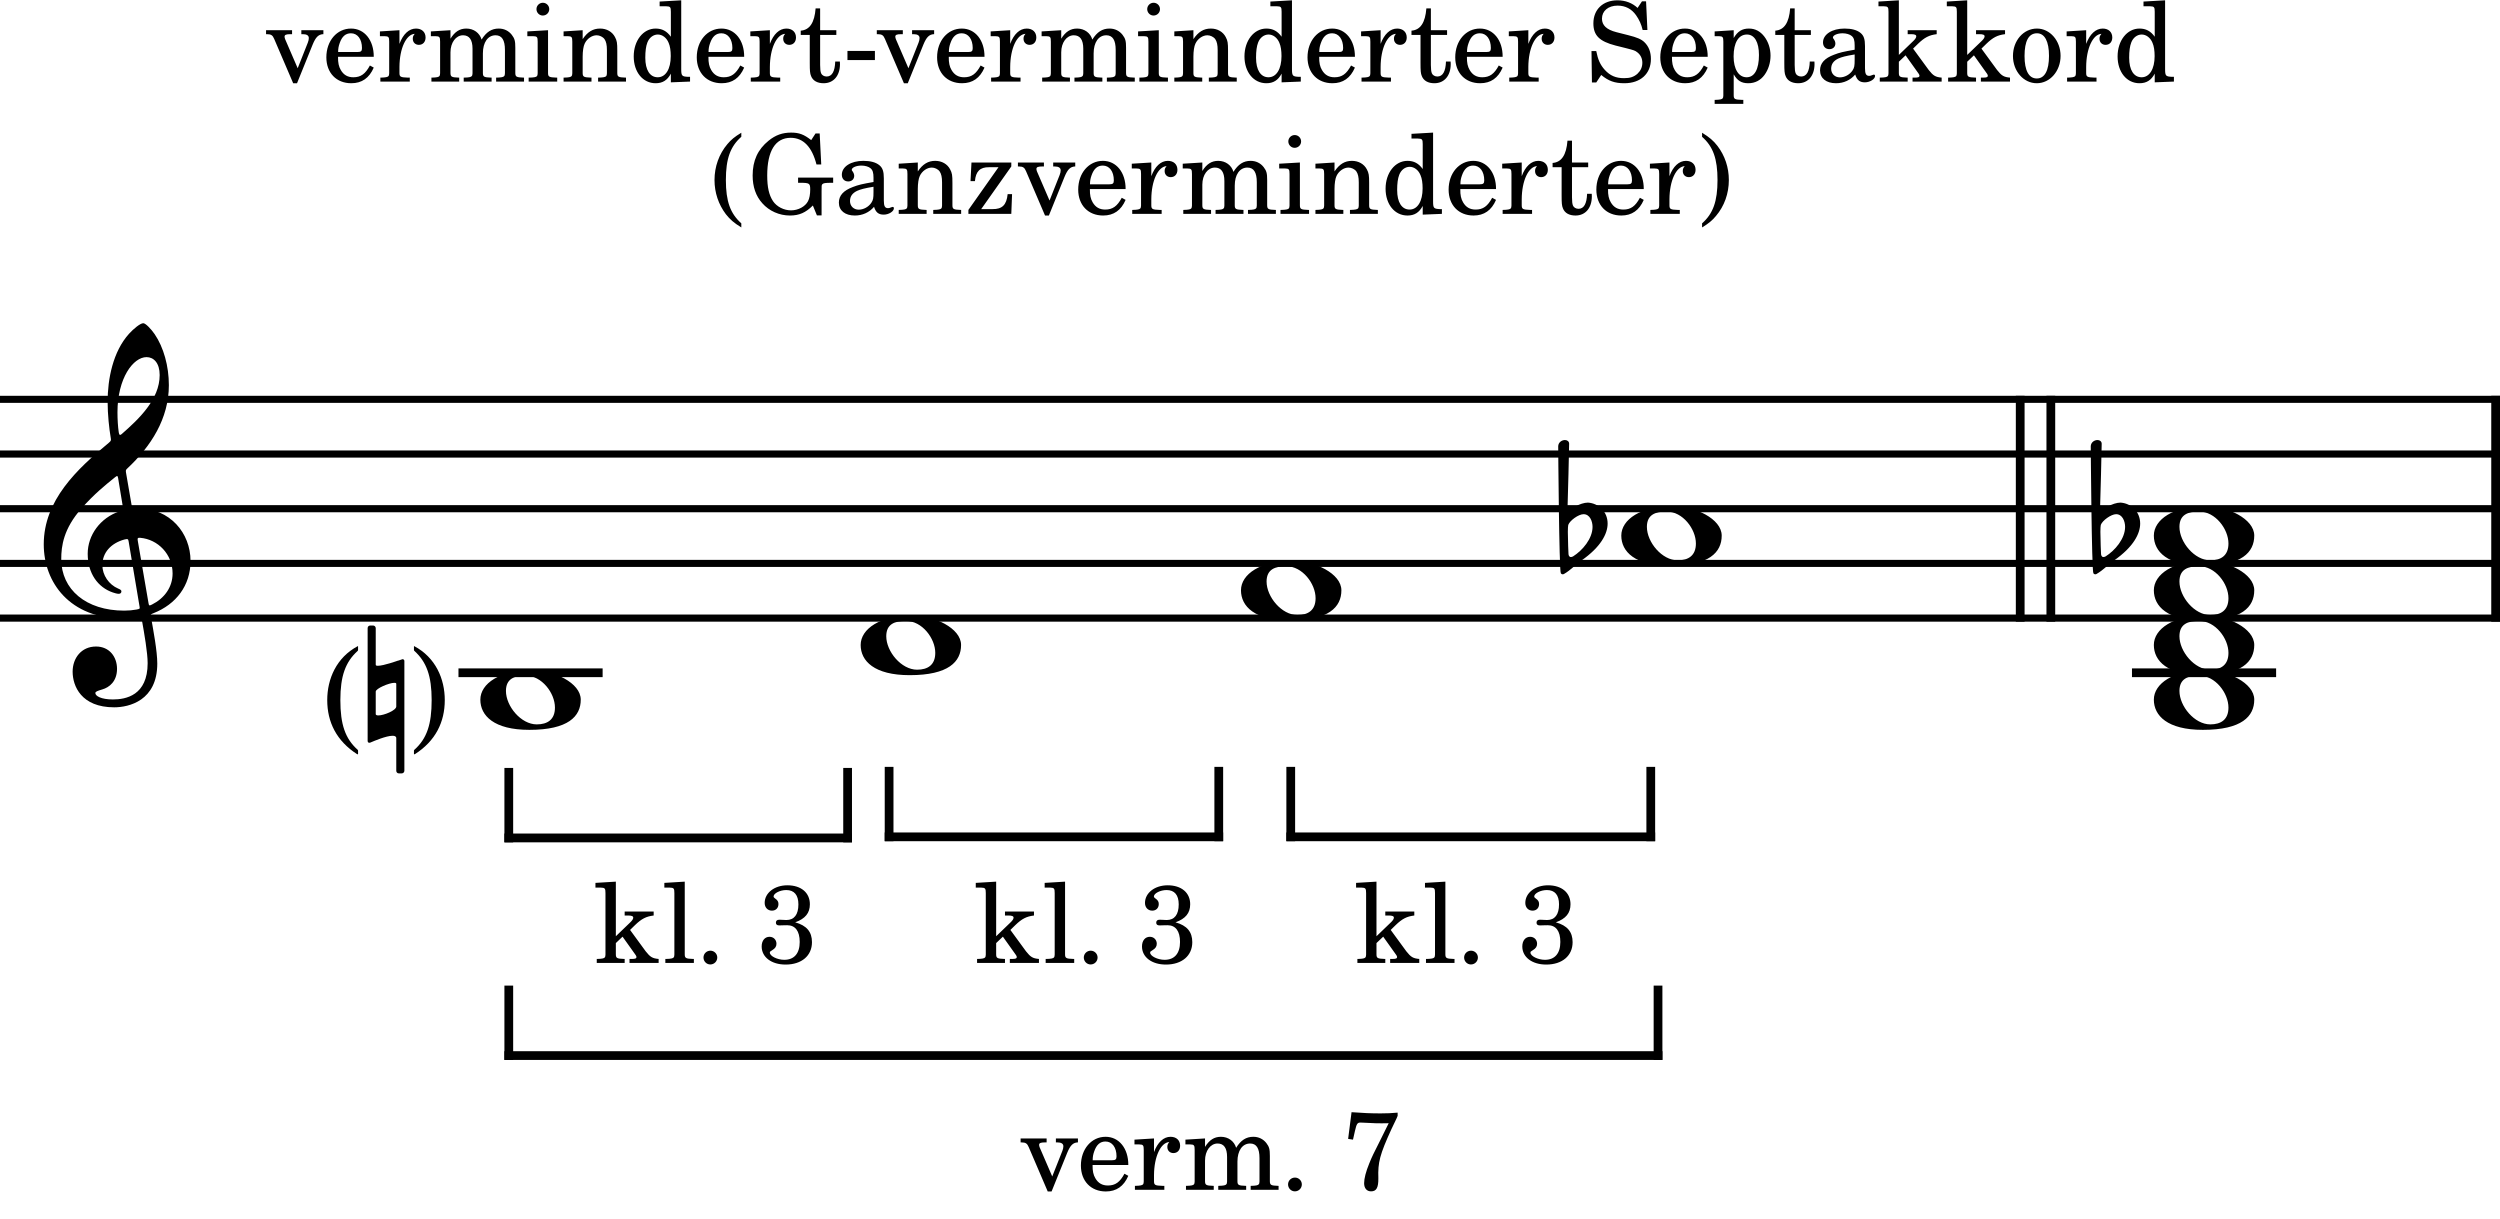 <?xml version="1.0" encoding="UTF-8" standalone="no"?>
<svg width="1133.86px" height="552.755px" viewBox="0 0 1133.86 552.755"
 xmlns="http://www.w3.org/2000/svg" xmlns:xlink="http://www.w3.org/1999/xlink" version="1.2" baseProfile="tiny">
<title>Septakkorde (5)</title>
<desc>Generated by MuseScore 3.6.2</desc>
<polyline class="StaffLines" fill="none" stroke="#000000" stroke-width="3.22" stroke-linejoin="bevel" points="0,181.118 1133.86,181.118"/>
<polyline class="StaffLines" fill="none" stroke="#000000" stroke-width="3.22" stroke-linejoin="bevel" points="0,205.921 1133.86,205.921"/>
<polyline class="StaffLines" fill="none" stroke="#000000" stroke-width="3.22" stroke-linejoin="bevel" points="0,230.725 1133.86,230.725"/>
<polyline class="StaffLines" fill="none" stroke="#000000" stroke-width="3.22" stroke-linejoin="bevel" points="0,255.528 1133.86,255.528"/>
<polyline class="StaffLines" fill="none" stroke="#000000" stroke-width="3.22" stroke-linejoin="bevel" points="0,280.331 1133.86,280.331"/>
<polyline class="BarLine" fill="none" stroke="#000000" stroke-width="3.97" stroke-linejoin="bevel" points="916.252,179.506 916.252,281.943"/>
<polyline class="BarLine" fill="none" stroke="#000000" stroke-width="3.97" stroke-linejoin="bevel" points="930.142,179.506 930.142,281.943"/>
<polyline class="BarLine" fill="none" stroke="#000000" stroke-width="3.97" stroke-linejoin="bevel" points="1131.88,179.506 1131.88,281.943"/>
<path class="Accidental" transform="matrix(0.992,0,0,0.992,148.416,317.536)" d="M13.797,24.797 C13.906,24.797 14.094,24.703 14.094,24.594 L14.094,23.094 C14.094,22.906 14,22.797 13.906,22.703 C8.203,17.594 6,11.094 6,0 C6,-11 8.297,-17.406 13.906,-22.5 C14,-22.594 14.094,-22.703 14.094,-23 L14.094,-24.406 C14.094,-24.594 14.094,-24.703 14,-24.703 C4.203,-19.5 0,-9.703 0,0 C0,10 4.203,18.703 13.797,24.797"/>
<path class="Accidental" transform="matrix(0.992,0,0,0.992,166.739,317.536)" d="M0,18.594 C0,19.203 0.297,19.5 0.797,19.5 C0.906,19.5 1.406,19.406 1.5,19.297 C2.906,18.703 8.5,16.297 11.406,16.297 C12.406,16.297 13.094,16.594 13.094,17.406 L13.094,32.297 C13.094,33 13.594,33.5 14.297,33.5 L15.594,33.5 C16.203,33.5 16.797,33 16.797,32.297 L16.797,-17.906 C16.797,-18.406 16.406,-18.703 16,-18.703 C15.906,-18.703 15.703,-18.703 15.594,-18.594 L14.094,-18.094 C13.906,-18.094 13.797,-18 13.703,-18 C13.703,-18 7.297,-15.703 4.703,-15.703 C4.094,-15.703 3.703,-15.797 3.703,-16.203 L3.703,-32.906 C3.703,-33.609 3.094,-34.109 2.5,-34.109 L1.203,-34.109 C0.5,-34.109 0,-33.609 0,-32.906 L0,18.594 M12.203,-7.906 C12.797,-7.906 13.094,-7.797 13.094,-7.406 L13.094,2.906 C13.094,4.703 7.406,7 4.906,7 C4.203,7 3.703,6.797 3.703,6.406 L3.703,-3.906 C3.703,-5.297 9.797,-7.906 12.203,-7.906"/>
<path class="Accidental" transform="matrix(0.992,0,0,0.992,187.744,317.536)" d="M0,-23 C0,-22.703 0.094,-22.594 0.203,-22.5 C5.797,-17.406 8.094,-11 8.094,0 C8.094,11.094 5.906,17.594 0.203,22.703 C0.094,22.797 0,22.906 0,23.094 L0,24.594 C0,24.703 0.203,24.797 0.297,24.797 C9.906,18.703 14.094,10 14.094,0 C14.094,-9.703 9.906,-19.5 0.094,-24.703 C0,-24.703 0,-24.594 0,-24.406 L0,-23 "/>
<path class="Accidental" transform="matrix(0.992,0,0,0.992,706.713,243.126)" d="M1.203,17 C1.5,17.406 1.797,17.5 2.094,17.5 C2.406,17.5 2.703,17.297 2.703,17.297 C5.703,15.594 8.094,12.906 10.594,11.203 C19.5,5 22.594,-1.094 22.594,-5.703 C22.594,-11.406 18.203,-15 13.594,-15.297 C11.906,-15.297 9.5,-14.5 8.094,-13.594 C7.5,-13.094 6.406,-12.203 5.906,-12.203 C5.703,-12.203 5.594,-12.203 5.406,-12.297 C4.703,-12.594 4.297,-13.297 4.297,-14 C4.406,-16.203 5,-40.203 5,-42.203 C5,-43.297 4.094,-43.906 3.094,-43.906 C1.703,-43.906 0.094,-42.906 0,-41.109 C0,-41.109 0.406,16 1.203,17 M4.594,-5.094 C5.297,-7.094 9.297,-10 11.594,-10 C14.5,-10 15.703,-6.703 15.703,-4.203 C15.703,1.203 11.094,6.594 6.797,9.297 C6.406,9.5 6.094,9.594 5.797,9.594 C4.906,9.594 4.703,8.594 4.703,8.094 C4.703,8.094 4.406,2.094 4.406,-1.906 C4.406,-3.5 4.5,-4.703 4.594,-5.094"/>
<path class="Accidental" transform="matrix(0.992,0,0,0.992,948.249,243.126)" d="M1.203,17 C1.5,17.406 1.797,17.5 2.094,17.5 C2.406,17.5 2.703,17.297 2.703,17.297 C5.703,15.594 8.094,12.906 10.594,11.203 C19.5,5 22.594,-1.094 22.594,-5.703 C22.594,-11.406 18.203,-15 13.594,-15.297 C11.906,-15.297 9.5,-14.5 8.094,-13.594 C7.5,-13.094 6.406,-12.203 5.906,-12.203 C5.703,-12.203 5.594,-12.203 5.406,-12.297 C4.703,-12.594 4.297,-13.297 4.297,-14 C4.406,-16.203 5,-40.203 5,-42.203 C5,-43.297 4.094,-43.906 3.094,-43.906 C1.703,-43.906 0.094,-42.906 0,-41.109 C0,-41.109 0.406,16 1.203,17 M4.594,-5.094 C5.297,-7.094 9.297,-10 11.594,-10 C14.5,-10 15.703,-6.703 15.703,-4.203 C15.703,1.203 11.094,6.594 6.797,9.297 C6.406,9.5 6.094,9.594 5.797,9.594 C4.906,9.594 4.703,8.594 4.703,8.094 C4.703,8.094 4.406,2.094 4.406,-1.906 C4.406,-3.5 4.5,-4.703 4.594,-5.094"/>
<polyline class="LedgerLine" fill="none" stroke="#000000" stroke-width="3.97" stroke-linejoin="bevel" points="207.937,305.134 273.317,305.134"/>
<polyline class="LedgerLine" fill="none" stroke="#000000" stroke-width="3.97" stroke-linejoin="bevel" points="966.944,305.134 1032.32,305.134"/>
<path class="Note" transform="matrix(0.992,0,0,0.992,217.858,317.536)" d="M0,-0.203 C0,7.094 6.203,13.594 22.406,13.594 C40.203,13.594 45.906,7.406 45.906,-0.203 C45.906,-7.906 33.609,-13.703 23.5,-13.703 C9,-13.703 0,-7.594 0,-0.203 M11.703,-4.203 C11.703,-9.797 15.594,-11.203 20.703,-11.203 C28.109,-11.203 34.109,-3.203 34.109,3.406 C34.109,8.906 30.703,11.094 25.797,11.094 C18.594,11.094 11.703,2.797 11.703,-4.203"/>
<path class="Note" transform="matrix(0.992,0,0,0.992,390.349,292.732)" d="M0,-0.203 C0,7.094 6.203,13.594 22.406,13.594 C40.203,13.594 45.906,7.406 45.906,-0.203 C45.906,-7.906 33.609,-13.703 23.5,-13.703 C9,-13.703 0,-7.594 0,-0.203 M11.703,-4.203 C11.703,-9.797 15.594,-11.203 20.703,-11.203 C28.109,-11.203 34.109,-3.203 34.109,3.406 C34.109,8.906 30.703,11.094 25.797,11.094 C18.594,11.094 11.703,2.797 11.703,-4.203"/>
<path class="Note" transform="matrix(0.992,0,0,0.992,562.839,267.929)" d="M0,-0.203 C0,7.094 6.203,13.594 22.406,13.594 C40.203,13.594 45.906,7.406 45.906,-0.203 C45.906,-7.906 33.609,-13.703 23.5,-13.703 C9,-13.703 0,-7.594 0,-0.203 M11.703,-4.203 C11.703,-9.797 15.594,-11.203 20.703,-11.203 C28.109,-11.203 34.109,-3.203 34.109,3.406 C34.109,8.906 30.703,11.094 25.797,11.094 C18.594,11.094 11.703,2.797 11.703,-4.203"/>
<path class="Note" transform="matrix(0.992,0,0,0.992,735.329,243.126)" d="M0,-0.203 C0,7.094 6.203,13.594 22.406,13.594 C40.203,13.594 45.906,7.406 45.906,-0.203 C45.906,-7.906 33.609,-13.703 23.5,-13.703 C9,-13.703 0,-7.594 0,-0.203 M11.703,-4.203 C11.703,-9.797 15.594,-11.203 20.703,-11.203 C28.109,-11.203 34.109,-3.203 34.109,3.406 C34.109,8.906 30.703,11.094 25.797,11.094 C18.594,11.094 11.703,2.797 11.703,-4.203"/>
<path class="Note" transform="matrix(0.992,0,0,0.992,976.865,317.536)" d="M0,-0.203 C0,7.094 6.203,13.594 22.406,13.594 C40.203,13.594 45.906,7.406 45.906,-0.203 C45.906,-7.906 33.609,-13.703 23.5,-13.703 C9,-13.703 0,-7.594 0,-0.203 M11.703,-4.203 C11.703,-9.797 15.594,-11.203 20.703,-11.203 C28.109,-11.203 34.109,-3.203 34.109,3.406 C34.109,8.906 30.703,11.094 25.797,11.094 C18.594,11.094 11.703,2.797 11.703,-4.203"/>
<path class="Note" transform="matrix(0.992,0,0,0.992,976.865,292.732)" d="M0,-0.203 C0,7.094 6.203,13.594 22.406,13.594 C40.203,13.594 45.906,7.406 45.906,-0.203 C45.906,-7.906 33.609,-13.703 23.5,-13.703 C9,-13.703 0,-7.594 0,-0.203 M11.703,-4.203 C11.703,-9.797 15.594,-11.203 20.703,-11.203 C28.109,-11.203 34.109,-3.203 34.109,3.406 C34.109,8.906 30.703,11.094 25.797,11.094 C18.594,11.094 11.703,2.797 11.703,-4.203"/>
<path class="Note" transform="matrix(0.992,0,0,0.992,976.865,267.929)" d="M0,-0.203 C0,7.094 6.203,13.594 22.406,13.594 C40.203,13.594 45.906,7.406 45.906,-0.203 C45.906,-7.906 33.609,-13.703 23.5,-13.703 C9,-13.703 0,-7.594 0,-0.203 M11.703,-4.203 C11.703,-9.797 15.594,-11.203 20.703,-11.203 C28.109,-11.203 34.109,-3.203 34.109,3.406 C34.109,8.906 30.703,11.094 25.797,11.094 C18.594,11.094 11.703,2.797 11.703,-4.203"/>
<path class="Note" transform="matrix(0.992,0,0,0.992,976.865,243.126)" d="M0,-0.203 C0,7.094 6.203,13.594 22.406,13.594 C40.203,13.594 45.906,7.406 45.906,-0.203 C45.906,-7.906 33.609,-13.703 23.5,-13.703 C9,-13.703 0,-7.594 0,-0.203 M11.703,-4.203 C11.703,-9.797 15.594,-11.203 20.703,-11.203 C28.109,-11.203 34.109,-3.203 34.109,3.406 C34.109,8.906 30.703,11.094 25.797,11.094 C18.594,11.094 11.703,2.797 11.703,-4.203"/>
<path class="Clef" transform="matrix(0.992,0,0,0.992,19.843,255.528)" d="M36.406,25.203 C38.703,25.203 41.297,25 43.297,24.594 C44.406,24.406 44.609,24.297 44.797,25.5 C46,32.203 47.5,40.906 47.5,45.609 C47.5,60.406 37.5,62.203 31.609,62.203 C26.203,62.203 23.594,60.609 23.594,59.297 C23.594,58.609 24.5,58.297 26.797,57.609 C29.906,56.703 33.5,54 33.5,48.203 C33.5,42.703 30,38 23.906,38 C17.203,38 13.203,43.297 13.203,49.5 C13.203,56 17.094,65.797 32.203,65.797 C38.906,65.797 51.906,62.797 51.906,45.797 C51.906,40.109 50.109,30.609 49,24.406 C48.797,23.203 48.906,23.297 50.297,22.703 C60.406,18.703 67.109,10.203 67.109,-1.094 C67.109,-13.906 57.703,-25.203 43,-25.203 C40.406,-25.203 40.406,-25.203 40.109,-27 L37.609,-41.5 C37.406,-42.703 37.609,-42.797 38.203,-43.406 C49,-53.5 57.203,-66.203 57.203,-81.5 C57.203,-90.203 54.797,-98.812 50.703,-104.813 C49.203,-107 46.609,-109.813 45.5,-109.813 C44.109,-109.813 41,-107.203 39,-105 C31.609,-96.812 29.203,-84.312 29.203,-73.906 C29.203,-68.109 29.906,-61.609 30.609,-57.5 C30.797,-56.297 30.906,-56.109 29.703,-55.109 C15.297,-43.203 0,-28.906 0,-8.703 C0,8.703 11.906,25.203 36.406,25.203 M8,-2 C8,-7.906 9,-15.797 17.297,-25.203 C23.297,-31.906 27.906,-35.609 32.609,-39.406 C33.609,-40.203 33.797,-40.109 34,-39 L36.109,-26.203 C36.406,-24.297 36.406,-24.406 34.609,-23.797 C25.797,-20.797 20.094,-12.906 20.094,-4.406 C20.094,4.594 24.797,11 31.609,13.297 C32.406,13.594 33.609,13.906 34.297,13.906 C35.109,13.906 35.5,13.406 35.5,12.797 C35.5,12.094 34.703,11.797 34,11.5 C29.797,9.703 26.797,5.406 26.797,0.797 C26.797,-4.906 30.703,-9.203 36.797,-10.906 C38.406,-11.297 38.609,-11.203 38.797,-10.094 L43.797,19.703 C44,20.797 43.906,20.797 42.406,21.094 C40.797,21.406 38.797,21.594 36.797,21.594 C19.297,21.594 8,11.906 8,-2 M47,-94.312 C50.297,-94.312 53,-91.609 53,-86.109 C53,-75 43.5,-66 35.609,-59.109 C34.906,-58.5 34.5,-58.609 34.297,-59.906 C33.906,-62.5 33.703,-65.906 33.703,-69.109 C33.703,-84.703 40.906,-94.312 47,-94.312 M44.109,-11.703 C52.203,-11 58.906,-4.203 58.906,4.594 C58.906,10.906 55.109,16 49.5,18.797 C48.297,19.406 48.109,19.406 47.906,18.203 L43,-10.297 C42.797,-11.5 42.906,-11.797 44.109,-11.703"/>
<path class="StaffText" d="M279.312,424.629 L279.312,399.864 L270.062,400.426 L270.062,402.567 L272.452,402.567 C274.359,402.614 274.609,402.926 274.609,405.067 L274.609,430.567 L274.609,432.973 C274.562,433.676 274.515,433.973 274.312,434.223 C273.952,434.676 273.015,434.879 270.859,434.926 L270.656,434.926 L270.656,436.723 L283.312,436.723 L283.312,434.926 L283.109,434.926 C279.765,434.817 279.312,434.567 279.312,432.77 L279.312,430.567 L279.312,427.723 L282.359,424.817 L288.312,433.176 C288.562,433.567 288.656,433.817 288.656,434.02 C288.656,434.723 288.109,434.926 286.452,434.926 L285.515,434.926 L285.515,436.723 L298.718,436.723 L298.718,434.926 C295.906,434.676 294.906,434.067 292.859,431.473 L285.765,421.77 L288.015,419.567 C290.952,416.723 293.062,415.629 296.468,415.223 L296.468,413.426 L283.312,413.426 L283.312,415.223 L284.859,415.223 C286.452,415.223 287.202,415.52 287.202,416.176 C287.202,416.723 286.859,417.317 286.062,418.129 L279.312,424.629 M310.562,399.864 L301.312,400.426 L301.312,402.567 L303.765,402.567 C305.609,402.614 305.859,402.926 305.859,405.067 L305.859,430.567 L305.859,432.926 C305.812,433.676 305.765,433.973 305.562,434.223 C305.202,434.676 304.265,434.879 302.109,434.926 L301.765,434.926 L301.765,436.723 L314.702,436.723 L314.702,434.926 L314.359,434.926 C311.015,434.817 310.562,434.567 310.562,432.77 L310.562,430.567 L310.562,399.864 M322.202,431.176 C320.452,431.176 319.062,432.567 319.062,434.27 C319.062,436.02 320.452,437.426 322.156,437.426 C323.906,437.426 325.312,436.02 325.312,434.27 C325.312,432.567 323.906,431.176 322.202,431.176 M360.656,418.317 C365.202,416.676 367.312,414.129 367.312,410.114 C367.312,404.864 363.312,401.52 357.109,401.52 C351.265,401.52 346.812,404.973 346.812,409.52 C346.812,411.567 348.156,413.02 350.109,413.02 C351.859,413.02 353.062,411.817 353.062,410.02 C353.062,408.926 352.656,408.27 351.515,407.473 C351.015,407.114 350.859,406.926 350.859,406.567 C350.859,405.176 353.765,403.676 356.609,403.676 C360.202,403.676 362.109,405.926 362.109,410.176 C362.109,414.817 360.202,417.27 356.656,417.27 C356.202,417.27 355.359,417.223 354.609,417.176 C354.202,417.129 353.812,417.129 353.515,417.129 C352.452,417.129 351.906,417.567 351.906,418.473 C351.906,419.317 352.406,419.723 353.515,419.723 C353.812,419.723 354.202,419.723 354.656,419.676 C355.656,419.629 356.452,419.629 357.015,419.629 C360.702,419.629 362.702,422.27 362.702,427.223 C362.702,432.426 360.202,435.317 355.702,435.317 C352.562,435.317 349.156,433.629 349.156,432.067 C349.156,431.629 349.265,431.52 350.202,430.973 C351.609,430.129 352.156,429.27 352.156,428.02 C352.156,426.223 350.812,424.879 349.015,424.879 C346.859,424.879 345.452,426.629 345.452,429.27 C345.452,434.129 349.906,437.473 356.312,437.473 C363.562,437.473 368.265,433.473 368.265,427.317 C368.265,422.629 365.859,419.77 360.656,418.317"/>
<path class="StaffText" d="M477.236,533.583 L471.533,520.38 C471.392,519.974 471.283,519.583 471.283,519.287 C471.283,518.427 471.939,518.13 473.986,518.13 L474.689,518.13 L474.689,516.333 L462.892,516.333 L462.892,518.13 L463.283,518.13 C465.189,518.13 465.892,518.63 466.58,520.287 L475.189,540.38 L476.939,540.38 L484.033,522.833 C485.439,519.427 486.642,518.287 488.689,518.13 L488.892,518.13 L488.892,516.333 L478.892,516.333 L478.892,518.13 L479.58,518.13 C481.33,518.13 482.283,518.724 482.283,519.88 C482.283,520.474 482.142,521.224 481.83,521.974 L477.236,533.583 M511.736,528.38 C511.783,520.88 507.533,515.583 501.439,515.583 C495.033,515.583 490.236,521.13 490.236,528.63 C490.236,535.677 494.783,540.38 501.533,540.38 C506.33,540.38 509.689,538.037 511.736,533.287 L509.986,532.333 C507.939,536.177 505.83,537.677 502.486,537.677 C499.939,537.677 498.08,536.63 496.783,534.38 C495.892,532.88 495.486,531.13 495.533,528.38 L511.736,528.38 M495.58,526.224 C495.58,524.677 495.783,523.583 496.283,522.177 C497.33,519.177 498.939,517.724 501.392,517.724 C504.392,517.724 506.392,520.38 506.392,524.427 C506.392,525.833 505.939,526.224 504.33,526.224 L495.58,526.224 M523.392,516.333 L514.533,516.88 L514.533,519.037 L516.58,519.037 C518.486,519.083 518.736,519.38 518.736,521.537 L518.736,533.474 L518.736,535.833 C518.689,536.583 518.642,536.88 518.439,537.13 C518.08,537.583 517.08,537.787 514.939,537.833 L514.736,537.833 L514.736,539.63 L528.08,539.63 L528.08,537.833 L527.189,537.833 C523.83,537.724 523.392,537.474 523.392,535.677 L523.392,533.474 L523.392,532.974 C523.439,524.583 526.439,518.177 530.33,517.974 C529.642,518.787 529.439,519.287 529.439,520.224 C529.439,521.833 530.58,522.974 532.189,522.974 C534.033,522.974 535.236,521.63 535.236,519.63 C535.236,517.177 533.533,515.583 530.892,515.583 C527.736,515.583 525.033,518.083 523.392,522.537 L523.392,516.333 M546.533,516.333 L537.642,516.88 L537.642,519.037 L539.689,519.037 C541.58,519.083 541.83,519.38 541.83,521.537 L541.83,533.474 L541.83,535.427 L541.83,535.833 C541.783,536.583 541.736,536.88 541.533,537.13 C541.189,537.583 540.236,537.787 538.08,537.833 L537.892,537.833 L537.892,539.63 L550.486,539.63 L550.486,537.833 L550.283,537.833 C546.986,537.724 546.533,537.474 546.533,535.63 L546.533,533.474 L546.533,526.38 C546.533,521.927 548.986,518.63 552.236,518.63 C555.08,518.63 556.533,520.677 556.533,524.724 L556.533,533.474 L556.533,535.88 C556.486,536.537 556.439,536.88 556.189,537.13 C555.892,537.583 554.892,537.787 552.736,537.833 L552.533,537.833 L552.533,539.63 L565.189,539.63 L565.189,537.833 L564.986,537.833 C561.689,537.724 561.236,537.474 561.236,535.677 L561.236,533.474 L561.236,526.833 C561.236,521.833 563.486,518.63 566.986,518.63 C569.846,518.63 571.236,520.787 571.236,525.287 L571.236,533.474 L571.236,535.833 C571.189,536.537 571.142,536.88 570.892,537.13 C570.596,537.583 569.596,537.787 567.439,537.833 L567.236,537.833 L567.236,539.63 L579.892,539.63 L579.892,537.833 L579.689,537.833 C576.392,537.724 575.939,537.474 575.939,535.63 L575.939,533.474 L575.939,524.287 C575.939,521.177 575.642,520.13 574.346,518.427 C572.892,516.583 570.846,515.583 568.439,515.583 C565.189,515.583 562.783,517.13 560.642,520.583 C559.783,517.583 557.08,515.583 553.736,515.583 C550.689,515.583 548.486,517.037 546.533,520.177 L546.533,516.333 M587.33,534.083 C585.58,534.083 584.189,535.474 584.189,537.177 C584.189,538.927 585.58,540.333 587.283,540.333 C589.033,540.333 590.439,538.927 590.439,537.177 C590.439,535.474 589.033,534.083 587.33,534.083 M611.439,516.537 L613.642,516.88 L614.533,512.927 C615.283,509.63 615.642,509.13 617.08,509.13 C617.33,509.13 617.736,509.13 618.189,509.177 C624.33,509.474 624.33,509.474 626.642,509.474 C627.283,509.474 628.439,509.474 629.83,509.427 L626.439,516.287 C622.736,523.63 622.283,524.537 621.033,527.63 C619.486,531.38 618.689,534.537 618.689,536.63 C618.689,538.927 619.892,540.333 621.83,540.333 C624.236,540.333 625.189,538.724 625.142,534.38 C624.892,527.177 625.783,523.677 631.142,511.974 C631.892,510.38 632.642,508.833 633.392,507.271 C633.439,507.177 633.58,506.724 633.892,506.083 L633.892,504.63 C630.892,504.88 629.283,504.974 626.189,504.974 C621.83,504.974 618.392,504.833 612.986,504.427 L611.439,516.537 "/>
<path class="StaffText" d="M451.802,424.629 L451.802,399.864 L442.552,400.426 L442.552,402.567 L444.943,402.567 C446.849,402.614 447.099,402.926 447.099,405.067 L447.099,430.567 L447.099,432.973 C447.052,433.676 447.005,433.973 446.802,434.223 C446.443,434.676 445.505,434.879 443.349,434.926 L443.146,434.926 L443.146,436.723 L455.802,436.723 L455.802,434.926 L455.599,434.926 C452.255,434.817 451.802,434.567 451.802,432.77 L451.802,430.567 L451.802,427.723 L454.849,424.817 L460.802,433.176 C461.052,433.567 461.146,433.817 461.146,434.02 C461.146,434.723 460.599,434.926 458.943,434.926 L458.005,434.926 L458.005,436.723 L471.208,436.723 L471.208,434.926 C468.396,434.676 467.396,434.067 465.349,431.473 L458.255,421.77 L460.505,419.567 C463.443,416.723 465.552,415.629 468.958,415.223 L468.958,413.426 L455.802,413.426 L455.802,415.223 L457.349,415.223 C458.943,415.223 459.693,415.52 459.693,416.176 C459.693,416.723 459.349,417.317 458.552,418.129 L451.802,424.629 M483.052,399.864 L473.802,400.426 L473.802,402.567 L476.255,402.567 C478.099,402.614 478.349,402.926 478.349,405.067 L478.349,430.567 L478.349,432.926 C478.302,433.676 478.255,433.973 478.052,434.223 C477.693,434.676 476.755,434.879 474.599,434.926 L474.255,434.926 L474.255,436.723 L487.193,436.723 L487.193,434.926 L486.849,434.926 C483.505,434.817 483.052,434.567 483.052,432.77 L483.052,430.567 L483.052,399.864 M494.693,431.176 C492.943,431.176 491.552,432.567 491.552,434.27 C491.552,436.02 492.943,437.426 494.646,437.426 C496.396,437.426 497.802,436.02 497.802,434.27 C497.802,432.567 496.396,431.176 494.693,431.176 M533.146,418.317 C537.693,416.676 539.802,414.129 539.802,410.114 C539.802,404.864 535.802,401.52 529.599,401.52 C523.755,401.52 519.302,404.973 519.302,409.52 C519.302,411.567 520.646,413.02 522.599,413.02 C524.349,413.02 525.552,411.817 525.552,410.02 C525.552,408.926 525.146,408.27 524.005,407.473 C523.505,407.114 523.349,406.926 523.349,406.567 C523.349,405.176 526.255,403.676 529.099,403.676 C532.693,403.676 534.599,405.926 534.599,410.176 C534.599,414.817 532.693,417.27 529.146,417.27 C528.693,417.27 527.849,417.223 527.099,417.176 C526.693,417.129 526.302,417.129 526.005,417.129 C524.943,417.129 524.396,417.567 524.396,418.473 C524.396,419.317 524.896,419.723 526.005,419.723 C526.302,419.723 526.693,419.723 527.146,419.676 C528.146,419.629 528.943,419.629 529.505,419.629 C533.193,419.629 535.193,422.27 535.193,427.223 C535.193,432.426 532.693,435.317 528.193,435.317 C525.052,435.317 521.646,433.629 521.646,432.067 C521.646,431.629 521.755,431.52 522.693,430.973 C524.099,430.129 524.646,429.27 524.646,428.02 C524.646,426.223 523.302,424.879 521.505,424.879 C519.349,424.879 517.943,426.629 517.943,429.27 C517.943,434.129 522.396,437.473 528.802,437.473 C536.052,437.473 540.755,433.473 540.755,427.317 C540.755,422.629 538.349,419.77 533.146,418.317"/>
<path class="StaffText" d="M624.292,424.629 L624.292,399.864 L615.042,400.426 L615.042,402.567 L617.433,402.567 C619.339,402.614 619.589,402.926 619.589,405.067 L619.589,430.567 L619.589,432.973 C619.542,433.676 619.495,433.973 619.292,434.223 C618.933,434.676 617.995,434.879 615.839,434.926 L615.636,434.926 L615.636,436.723 L628.292,436.723 L628.292,434.926 L628.089,434.926 C624.745,434.817 624.292,434.567 624.292,432.77 L624.292,430.567 L624.292,427.723 L627.339,424.817 L633.292,433.176 C633.542,433.567 633.636,433.817 633.636,434.02 C633.636,434.723 633.089,434.926 631.433,434.926 L630.495,434.926 L630.495,436.723 L643.699,436.723 L643.699,434.926 C640.886,434.676 639.886,434.067 637.839,431.473 L630.745,421.77 L632.995,419.567 C635.933,416.723 638.042,415.629 641.449,415.223 L641.449,413.426 L628.292,413.426 L628.292,415.223 L629.839,415.223 C631.433,415.223 632.183,415.52 632.183,416.176 C632.183,416.723 631.839,417.317 631.042,418.129 L624.292,424.629 M655.542,399.864 L646.292,400.426 L646.292,402.567 L648.745,402.567 C650.589,402.614 650.839,402.926 650.839,405.067 L650.839,430.567 L650.839,432.926 C650.792,433.676 650.745,433.973 650.542,434.223 C650.183,434.676 649.245,434.879 647.089,434.926 L646.745,434.926 L646.745,436.723 L659.683,436.723 L659.683,434.926 L659.339,434.926 C655.995,434.817 655.542,434.567 655.542,432.77 L655.542,430.567 L655.542,399.864 M667.183,431.176 C665.433,431.176 664.042,432.567 664.042,434.27 C664.042,436.02 665.433,437.426 667.136,437.426 C668.886,437.426 670.292,436.02 670.292,434.27 C670.292,432.567 668.886,431.176 667.183,431.176 M705.636,418.317 C710.183,416.676 712.292,414.129 712.292,410.114 C712.292,404.864 708.292,401.52 702.089,401.52 C696.245,401.52 691.792,404.973 691.792,409.52 C691.792,411.567 693.136,413.02 695.089,413.02 C696.839,413.02 698.042,411.817 698.042,410.02 C698.042,408.926 697.636,408.27 696.495,407.473 C695.995,407.114 695.839,406.926 695.839,406.567 C695.839,405.176 698.745,403.676 701.589,403.676 C705.183,403.676 707.089,405.926 707.089,410.176 C707.089,414.817 705.183,417.27 701.636,417.27 C701.183,417.27 700.339,417.223 699.589,417.176 C699.183,417.129 698.792,417.129 698.495,417.129 C697.433,417.129 696.886,417.567 696.886,418.473 C696.886,419.317 697.386,419.723 698.495,419.723 C698.792,419.723 699.183,419.723 699.636,419.676 C700.636,419.629 701.433,419.629 701.995,419.629 C705.683,419.629 707.683,422.27 707.683,427.223 C707.683,432.426 705.183,435.317 700.683,435.317 C697.542,435.317 694.136,433.629 694.136,432.067 C694.136,431.629 694.245,431.52 695.183,430.973 C696.589,430.129 697.136,429.27 697.136,428.02 C697.136,426.223 695.792,424.879 693.995,424.879 C691.839,424.879 690.433,426.629 690.433,429.27 C690.433,434.129 694.886,437.473 701.292,437.473 C708.542,437.473 713.245,433.473 713.245,427.317 C713.245,422.629 710.839,419.77 705.636,418.317"/>
<path class="SystemText" d="M135.014,30.953 L129.311,17.75 C129.17,17.344 129.061,16.953 129.061,16.656 C129.061,15.797 129.717,15.5 131.764,15.5 L132.467,15.5 L132.467,13.703 L120.67,13.703 L120.67,15.5 L121.061,15.5 C122.967,15.5 123.67,16 124.358,17.656 L132.967,37.75 L134.717,37.75 L141.811,20.203 C143.217,16.797 144.42,15.656 146.467,15.5 L146.67,15.5 L146.67,13.703 L136.67,13.703 L136.67,15.5 L137.358,15.5 C139.108,15.5 140.061,16.094 140.061,17.25 C140.061,17.844 139.92,18.594 139.608,19.344 L135.014,30.953 M169.514,25.75 C169.561,18.25 165.311,12.953 159.217,12.953 C152.811,12.953 148.014,18.5 148.014,26 C148.014,33.047 152.561,37.75 159.311,37.75 C164.108,37.75 167.467,35.406 169.514,30.656 L167.764,29.703 C165.717,33.547 163.608,35.047 160.264,35.047 C157.717,35.047 155.858,34 154.561,31.75 C153.67,30.25 153.264,28.5 153.311,25.75 L169.514,25.75 M153.358,23.594 C153.358,22.047 153.561,20.953 154.061,19.547 C155.108,16.547 156.717,15.094 159.17,15.094 C162.17,15.094 164.17,17.75 164.17,21.797 C164.17,23.203 163.717,23.594 162.108,23.594 L153.358,23.594 M181.17,13.703 L172.311,14.25 L172.311,16.406 L174.358,16.406 C176.264,16.453 176.514,16.75 176.514,18.906 L176.514,30.844 L176.514,33.203 C176.467,33.953 176.42,34.25 176.217,34.5 C175.858,34.953 174.858,35.156 172.717,35.203 L172.514,35.203 L172.514,37 L185.858,37 L185.858,35.203 L184.967,35.203 C181.608,35.094 181.17,34.844 181.17,33.047 L181.17,30.844 L181.17,30.344 C181.217,21.953 184.217,15.547 188.108,15.344 C187.42,16.156 187.217,16.656 187.217,17.594 C187.217,19.203 188.358,20.344 189.967,20.344 C191.811,20.344 193.014,19 193.014,17 C193.014,14.547 191.311,12.953 188.67,12.953 C185.514,12.953 182.811,15.453 181.17,19.906 L181.17,13.703 M204.311,13.703 L195.42,14.25 L195.42,16.406 L197.467,16.406 C199.358,16.453 199.608,16.75 199.608,18.906 L199.608,30.844 L199.608,32.797 L199.608,33.203 C199.561,33.953 199.514,34.25 199.311,34.5 C198.967,34.953 198.014,35.156 195.858,35.203 L195.67,35.203 L195.67,37 L208.264,37 L208.264,35.203 L208.061,35.203 C204.764,35.094 204.311,34.844 204.311,33 L204.311,30.844 L204.311,23.75 C204.311,19.297 206.764,16 210.014,16 C212.858,16 214.311,18.047 214.311,22.094 L214.311,30.844 L214.311,33.25 C214.264,33.906 214.217,34.25 213.967,34.5 C213.67,34.953 212.67,35.156 210.514,35.203 L210.311,35.203 L210.311,37 L222.967,37 L222.967,35.203 L222.764,35.203 C219.467,35.094 219.014,34.844 219.014,33.047 L219.014,30.844 L219.014,24.203 C219.014,19.203 221.264,16 224.764,16 C227.623,16 229.014,18.156 229.014,22.656 L229.014,30.844 L229.014,33.203 C228.967,33.906 228.92,34.25 228.67,34.5 C228.373,34.953 227.373,35.156 225.217,35.203 L225.014,35.203 L225.014,37 L237.67,37 L237.67,35.203 L237.467,35.203 C234.17,35.094 233.717,34.844 233.717,33 L233.717,30.844 L233.717,21.656 C233.717,18.547 233.42,17.5 232.123,15.797 C230.67,13.953 228.623,12.953 226.217,12.953 C222.967,12.953 220.561,14.5 218.42,17.953 C217.561,14.953 214.858,12.953 211.514,12.953 C208.467,12.953 206.264,14.406 204.311,17.547 L204.311,13.703 M248.561,13.703 L239.17,14.25 L239.17,16.406 L241.717,16.406 C243.608,16.453 243.858,16.75 243.858,18.906 L243.858,30.844 L243.858,33.203 C243.811,33.953 243.764,34.25 243.561,34.5 C243.217,34.953 242.264,35.156 240.108,35.203 L239.764,35.203 L239.764,37 L252.717,37 L252.717,35.203 L252.358,35.203 C249.014,35.094 248.561,34.844 248.561,33.047 L248.561,30.844 L248.561,13.703 M246.217,1.25 C244.608,1.25 243.311,2.547 243.311,4.141 C243.311,5.75 244.608,7.047 246.17,7.047 C247.811,7.047 249.108,5.75 249.108,4.141 C249.108,2.547 247.811,1.25 246.217,1.25 M264.264,13.703 L255.608,14.25 L255.608,16.406 L257.42,16.406 C259.311,16.453 259.561,16.75 259.561,18.906 L259.561,30.844 L259.561,32.047 L259.561,33.203 C259.514,33.953 259.467,34.25 259.264,34.5 C258.92,34.953 257.967,35.156 255.811,35.203 L255.608,35.203 L255.608,37 L268.264,37 L268.264,35.203 L268.061,35.203 C264.717,35.094 264.264,34.844 264.264,33.047 L264.264,30.844 L264.264,25.656 C264.264,23.203 264.608,20.953 265.17,19.797 C266.217,17.547 268.467,16 270.608,16 C271.92,16 273.42,16.703 274.17,17.75 C274.92,18.844 275.264,20.344 275.264,22.75 L275.264,30.844 L275.264,33.203 C275.217,33.953 275.17,34.25 274.967,34.5 C274.608,34.953 273.608,35.156 271.467,35.203 L271.264,35.203 L271.264,37 L283.92,37 L283.92,35.203 L283.717,35.203 C280.42,35.094 279.967,34.844 279.967,33.047 L279.967,30.844 L279.967,23 C279.967,19.406 279.811,18.5 278.92,16.797 C277.67,14.406 275.17,12.953 272.17,12.953 C268.92,12.953 266.467,14.453 264.264,17.75 L264.264,13.703 M304.264,37.344 L312.967,37 L312.967,34.844 L312.061,34.844 C309.217,34.703 308.967,34.406 308.967,31.203 L308.967,0.141 L299.17,0.703 L299.17,2.844 L302.108,2.844 C304.014,2.891 304.264,3.203 304.264,5.344 L304.264,16.656 C302.42,14.094 300.264,12.953 297.358,12.953 C291.717,12.953 287.42,18.406 287.42,25.594 C287.42,32.703 291.561,37.75 297.358,37.75 C300.514,37.75 302.67,36.406 304.264,33.406 L304.264,37.344 M298.358,15.656 C300.42,15.656 302.358,17.156 303.264,19.453 C303.92,20.953 304.217,23 304.217,25.453 C304.217,31.297 301.92,35.047 298.311,35.047 C294.764,35.047 292.67,31.75 292.67,26.203 C292.67,23.203 292.967,20.953 293.608,19.297 C294.467,17.047 296.311,15.656 298.358,15.656 M337.514,25.75 C337.561,18.25 333.311,12.953 327.217,12.953 C320.811,12.953 316.014,18.5 316.014,26 C316.014,33.047 320.561,37.75 327.311,37.75 C332.108,37.75 335.467,35.406 337.514,30.656 L335.764,29.703 C333.717,33.547 331.608,35.047 328.264,35.047 C325.717,35.047 323.858,34 322.561,31.75 C321.67,30.25 321.264,28.5 321.311,25.75 L337.514,25.75 M321.358,23.594 C321.358,22.047 321.561,20.953 322.061,19.547 C323.108,16.547 324.717,15.094 327.17,15.094 C330.17,15.094 332.17,17.75 332.17,21.797 C332.17,23.203 331.717,23.594 330.108,23.594 L321.358,23.594 M349.17,13.703 L340.311,14.25 L340.311,16.406 L342.358,16.406 C344.264,16.453 344.514,16.75 344.514,18.906 L344.514,30.844 L344.514,33.203 C344.467,33.953 344.42,34.25 344.217,34.5 C343.858,34.953 342.858,35.156 340.717,35.203 L340.514,35.203 L340.514,37 L353.858,37 L353.858,35.203 L352.967,35.203 C349.608,35.094 349.17,34.844 349.17,33.047 L349.17,30.844 L349.17,30.344 C349.217,21.953 352.217,15.547 356.108,15.344 C355.42,16.156 355.217,16.656 355.217,17.594 C355.217,19.203 356.358,20.344 357.967,20.344 C359.811,20.344 361.014,19 361.014,17 C361.014,14.547 359.311,12.953 356.67,12.953 C353.514,12.953 350.811,15.453 349.17,19.906 L349.17,13.703 M371.967,13.703 L371.967,3.797 L369.92,3.797 C369.42,10.297 367.217,13.594 363.17,13.906 L363.17,15.844 L367.264,15.844 L367.264,28.594 C367.264,32.094 367.358,33.344 367.858,34.5 C368.67,36.594 370.67,37.75 373.561,37.75 C378.061,37.75 380.967,34.344 380.967,29.047 C380.967,28.75 380.967,28.406 380.92,27.906 L378.811,27.906 C378.67,32.406 377.358,34.703 374.92,34.703 C373.764,34.703 372.764,34.094 372.42,33.25 C372.108,32.547 371.967,31.297 371.967,29.5 L371.967,15.844 L379.311,15.844 L379.311,13.703 L371.967,13.703 M384.358,23.094 L384.358,27.25 L396.811,27.25 L396.811,23.094 L384.358,23.094 M412.014,30.953 L406.311,17.75 C406.17,17.344 406.061,16.953 406.061,16.656 C406.061,15.797 406.717,15.5 408.764,15.5 L409.467,15.5 L409.467,13.703 L397.67,13.703 L397.67,15.5 L398.061,15.5 C399.967,15.5 400.67,16 401.358,17.656 L409.967,37.75 L411.717,37.75 L418.811,20.203 C420.217,16.797 421.42,15.656 423.467,15.5 L423.67,15.5 L423.67,13.703 L413.67,13.703 L413.67,15.5 L414.358,15.5 C416.108,15.5 417.061,16.094 417.061,17.25 C417.061,17.844 416.92,18.594 416.608,19.344 L412.014,30.953 M446.514,25.75 C446.561,18.25 442.311,12.953 436.217,12.953 C429.811,12.953 425.014,18.5 425.014,26 C425.014,33.047 429.561,37.75 436.311,37.75 C441.108,37.75 444.467,35.406 446.514,30.656 L444.764,29.703 C442.717,33.547 440.608,35.047 437.264,35.047 C434.717,35.047 432.858,34 431.561,31.75 C430.67,30.25 430.264,28.5 430.311,25.75 L446.514,25.75 M430.358,23.594 C430.358,22.047 430.561,20.953 431.061,19.547 C432.108,16.547 433.717,15.094 436.17,15.094 C439.17,15.094 441.17,17.75 441.17,21.797 C441.17,23.203 440.717,23.594 439.108,23.594 L430.358,23.594 M458.17,13.703 L449.311,14.25 L449.311,16.406 L451.358,16.406 C453.264,16.453 453.514,16.75 453.514,18.906 L453.514,30.844 L453.514,33.203 C453.467,33.953 453.42,34.25 453.217,34.5 C452.858,34.953 451.858,35.156 449.717,35.203 L449.514,35.203 L449.514,37 L462.858,37 L462.858,35.203 L461.967,35.203 C458.608,35.094 458.17,34.844 458.17,33.047 L458.17,30.844 L458.17,30.344 C458.217,21.953 461.217,15.547 465.108,15.344 C464.42,16.156 464.217,16.656 464.217,17.594 C464.217,19.203 465.358,20.344 466.967,20.344 C468.811,20.344 470.014,19 470.014,17 C470.014,14.547 468.311,12.953 465.67,12.953 C462.514,12.953 459.811,15.453 458.17,19.906 L458.17,13.703 M481.311,13.703 L472.42,14.25 L472.42,16.406 L474.467,16.406 C476.358,16.453 476.608,16.75 476.608,18.906 L476.608,30.844 L476.608,32.797 L476.608,33.203 C476.561,33.953 476.514,34.25 476.311,34.5 C475.967,34.953 475.014,35.156 472.858,35.203 L472.67,35.203 L472.67,37 L485.264,37 L485.264,35.203 L485.061,35.203 C481.764,35.094 481.311,34.844 481.311,33 L481.311,30.844 L481.311,23.75 C481.311,19.297 483.764,16 487.014,16 C489.858,16 491.311,18.047 491.311,22.094 L491.311,30.844 L491.311,33.25 C491.264,33.906 491.217,34.25 490.967,34.5 C490.67,34.953 489.67,35.156 487.514,35.203 L487.311,35.203 L487.311,37 L499.967,37 L499.967,35.203 L499.764,35.203 C496.467,35.094 496.014,34.844 496.014,33.047 L496.014,30.844 L496.014,24.203 C496.014,19.203 498.264,16 501.764,16 C504.623,16 506.014,18.156 506.014,22.656 L506.014,30.844 L506.014,33.203 C505.967,33.906 505.92,34.25 505.67,34.5 C505.373,34.953 504.373,35.156 502.217,35.203 L502.014,35.203 L502.014,37 L514.67,37 L514.67,35.203 L514.467,35.203 C511.17,35.094 510.717,34.844 510.717,33 L510.717,30.844 L510.717,21.656 C510.717,18.547 510.42,17.5 509.123,15.797 C507.67,13.953 505.623,12.953 503.217,12.953 C499.967,12.953 497.561,14.5 495.42,17.953 C494.561,14.953 491.858,12.953 488.514,12.953 C485.467,12.953 483.264,14.406 481.311,17.547 L481.311,13.703 M525.561,13.703 L516.17,14.25 L516.17,16.406 L518.717,16.406 C520.608,16.453 520.858,16.75 520.858,18.906 L520.858,30.844 L520.858,33.203 C520.811,33.953 520.764,34.25 520.561,34.5 C520.217,34.953 519.264,35.156 517.108,35.203 L516.764,35.203 L516.764,37 L529.717,37 L529.717,35.203 L529.358,35.203 C526.014,35.094 525.561,34.844 525.561,33.047 L525.561,30.844 L525.561,13.703 M523.217,1.25 C521.608,1.25 520.311,2.547 520.311,4.141 C520.311,5.75 521.608,7.047 523.17,7.047 C524.811,7.047 526.108,5.75 526.108,4.141 C526.108,2.547 524.811,1.25 523.217,1.25 M541.264,13.703 L532.608,14.25 L532.608,16.406 L534.42,16.406 C536.311,16.453 536.561,16.75 536.561,18.906 L536.561,30.844 L536.561,32.047 L536.561,33.203 C536.514,33.953 536.467,34.25 536.264,34.5 C535.92,34.953 534.967,35.156 532.811,35.203 L532.608,35.203 L532.608,37 L545.264,37 L545.264,35.203 L545.061,35.203 C541.717,35.094 541.264,34.844 541.264,33.047 L541.264,30.844 L541.264,25.656 C541.264,23.203 541.608,20.953 542.17,19.797 C543.217,17.547 545.467,16 547.608,16 C548.92,16 550.42,16.703 551.17,17.75 C551.92,18.844 552.264,20.344 552.264,22.75 L552.264,30.844 L552.264,33.203 C552.217,33.953 552.17,34.25 551.967,34.5 C551.608,34.953 550.608,35.156 548.467,35.203 L548.264,35.203 L548.264,37 L560.92,37 L560.92,35.203 L560.717,35.203 C557.42,35.094 556.967,34.844 556.967,33.047 L556.967,30.844 L556.967,23 C556.967,19.406 556.811,18.5 555.92,16.797 C554.67,14.406 552.17,12.953 549.17,12.953 C545.92,12.953 543.467,14.453 541.264,17.75 L541.264,13.703 M581.264,37.344 L589.967,37 L589.967,34.844 L589.061,34.844 C586.217,34.703 585.967,34.406 585.967,31.203 L585.967,0.141 L576.17,0.703 L576.17,2.844 L579.108,2.844 C581.014,2.891 581.264,3.203 581.264,5.344 L581.264,16.656 C579.42,14.094 577.264,12.953 574.358,12.953 C568.717,12.953 564.42,18.406 564.42,25.594 C564.42,32.703 568.561,37.75 574.358,37.75 C577.514,37.75 579.67,36.406 581.264,33.406 L581.264,37.344 M575.358,15.656 C577.42,15.656 579.358,17.156 580.264,19.453 C580.92,20.953 581.217,23 581.217,25.453 C581.217,31.297 578.92,35.047 575.311,35.047 C571.764,35.047 569.67,31.75 569.67,26.203 C569.67,23.203 569.967,20.953 570.608,19.297 C571.467,17.047 573.311,15.656 575.358,15.656 M614.514,25.75 C614.561,18.25 610.311,12.953 604.217,12.953 C597.811,12.953 593.014,18.5 593.014,26 C593.014,33.047 597.561,37.75 604.311,37.75 C609.108,37.75 612.467,35.406 614.514,30.656 L612.764,29.703 C610.717,33.547 608.608,35.047 605.264,35.047 C602.717,35.047 600.858,34 599.561,31.75 C598.67,30.25 598.264,28.5 598.311,25.75 L614.514,25.75 M598.358,23.594 C598.358,22.047 598.561,20.953 599.061,19.547 C600.108,16.547 601.717,15.094 604.17,15.094 C607.17,15.094 609.17,17.75 609.17,21.797 C609.17,23.203 608.717,23.594 607.108,23.594 L598.358,23.594 M626.17,13.703 L617.311,14.25 L617.311,16.406 L619.358,16.406 C621.264,16.453 621.514,16.75 621.514,18.906 L621.514,30.844 L621.514,33.203 C621.467,33.953 621.42,34.25 621.217,34.5 C620.858,34.953 619.858,35.156 617.717,35.203 L617.514,35.203 L617.514,37 L630.858,37 L630.858,35.203 L629.967,35.203 C626.608,35.094 626.17,34.844 626.17,33.047 L626.17,30.844 L626.17,30.344 C626.217,21.953 629.217,15.547 633.108,15.344 C632.42,16.156 632.217,16.656 632.217,17.594 C632.217,19.203 633.358,20.344 634.967,20.344 C636.811,20.344 638.014,19 638.014,17 C638.014,14.547 636.311,12.953 633.67,12.953 C630.514,12.953 627.811,15.453 626.17,19.906 L626.17,13.703 M648.967,13.703 L648.967,3.797 L646.92,3.797 C646.42,10.297 644.217,13.594 640.17,13.906 L640.17,15.844 L644.264,15.844 L644.264,28.594 C644.264,32.094 644.358,33.344 644.858,34.5 C645.67,36.594 647.67,37.75 650.561,37.75 C655.061,37.75 657.967,34.344 657.967,29.047 C657.967,28.75 657.967,28.406 657.92,27.906 L655.811,27.906 C655.67,32.406 654.358,34.703 651.92,34.703 C650.764,34.703 649.764,34.094 649.42,33.25 C649.108,32.547 648.967,31.297 648.967,29.5 L648.967,15.844 L656.311,15.844 L656.311,13.703 L648.967,13.703 M681.514,25.75 C681.561,18.25 677.311,12.953 671.217,12.953 C664.811,12.953 660.014,18.5 660.014,26 C660.014,33.047 664.561,37.75 671.311,37.75 C676.108,37.75 679.467,35.406 681.514,30.656 L679.764,29.703 C677.717,33.547 675.608,35.047 672.264,35.047 C669.717,35.047 667.858,34 666.561,31.75 C665.67,30.25 665.264,28.5 665.311,25.75 L681.514,25.75 M665.358,23.594 C665.358,22.047 665.561,20.953 666.061,19.547 C667.108,16.547 668.717,15.094 671.17,15.094 C674.17,15.094 676.17,17.75 676.17,21.797 C676.17,23.203 675.717,23.594 674.108,23.594 L665.358,23.594 M693.17,13.703 L684.311,14.25 L684.311,16.406 L686.358,16.406 C688.264,16.453 688.514,16.75 688.514,18.906 L688.514,30.844 L688.514,33.203 C688.467,33.953 688.42,34.25 688.217,34.5 C687.858,34.953 686.858,35.156 684.717,35.203 L684.514,35.203 L684.514,37 L697.858,37 L697.858,35.203 L696.967,35.203 C693.608,35.094 693.17,34.844 693.17,33.047 L693.17,30.844 L693.17,30.344 C693.217,21.953 696.217,15.547 700.108,15.344 C699.42,16.156 699.217,16.656 699.217,17.594 C699.217,19.203 700.358,20.344 701.967,20.344 C703.811,20.344 705.014,19 705.014,17 C705.014,14.547 703.311,12.953 700.67,12.953 C697.514,12.953 694.811,15.453 693.17,19.906 L693.17,13.703 M746.561,0.594 L744.717,0.594 L742.717,3.594 C740.311,1.344 737.17,0.141 733.608,0.141 C727.014,0.141 722.67,4.297 722.67,10.594 C722.67,16.047 725.358,18.75 732.717,20.656 L737.467,21.844 C741.17,22.797 741.514,22.906 742.561,23.703 C744.061,24.844 744.873,26.5 744.873,28.453 C744.873,30.453 744.108,32.094 742.608,33.5 C740.967,34.906 739.311,35.453 736.561,35.453 C732.858,35.453 730.217,34.297 727.858,31.703 C725.764,29.406 724.717,27 723.967,23.156 L721.811,23.156 L722.014,37.406 L723.967,37.406 L726.217,34 C729.561,36.75 732.311,37.75 736.717,37.75 C744.061,37.75 748.764,33.453 748.764,26.75 C748.764,23.594 747.764,21 745.764,19.094 C744.42,17.797 742.467,16.953 738.467,15.953 L733.108,14.594 C728.67,13.453 726.561,11.5 726.561,8.453 C726.561,4.953 729.42,2.547 733.67,2.547 C737.17,2.547 740.014,4.047 742.014,6.891 C743.467,8.953 744.42,11.047 745.014,13.594 L747.17,13.594 L746.561,0.594 M774.514,25.75 C774.561,18.25 770.311,12.953 764.217,12.953 C757.811,12.953 753.014,18.5 753.014,26 C753.014,33.047 757.561,37.75 764.311,37.75 C769.108,37.75 772.467,35.406 774.514,30.656 L772.764,29.703 C770.717,33.547 768.608,35.047 765.264,35.047 C762.717,35.047 760.858,34 759.561,31.75 C758.67,30.25 758.264,28.5 758.311,25.75 L774.514,25.75 M758.358,23.594 C758.358,22.047 758.561,20.953 759.061,19.547 C760.108,16.547 761.717,15.094 764.17,15.094 C767.17,15.094 769.17,17.75 769.17,21.797 C769.17,23.203 768.717,23.594 767.108,23.594 L758.358,23.594 M786.311,13.703 L777.67,14.25 L777.67,16.406 L779.467,16.406 C781.358,16.453 781.608,16.75 781.608,18.906 L781.608,40.953 L781.608,43.344 C781.561,44.047 781.514,44.344 781.311,44.594 C780.967,45.047 780.014,45.25 777.858,45.297 L777.67,45.297 L777.67,47.094 L790.67,47.094 L790.67,45.297 L790.108,45.297 C786.764,45.203 786.311,44.953 786.311,43.156 L786.311,40.953 L786.311,33.703 C787.967,36.594 789.811,37.75 792.92,37.75 C795.967,37.75 798.467,36.453 800.264,34 C802.014,31.594 803.014,28.5 803.014,25.25 C803.014,22 802.014,18.953 800.17,16.547 C798.311,14.156 796.014,12.953 793.217,12.953 C790.108,12.953 788.061,14.25 786.311,17.25 L786.311,13.703 M792.311,15.656 C795.764,15.656 797.764,19.094 797.764,24.953 C797.764,31.406 795.764,35.047 792.17,35.047 C788.561,35.047 786.264,31.344 786.264,25.594 C786.264,19.344 788.514,15.656 792.311,15.656 M813.967,13.703 L813.967,3.797 L811.92,3.797 C811.42,10.297 809.217,13.594 805.17,13.906 L805.17,15.844 L809.264,15.844 L809.264,28.594 C809.264,32.094 809.358,33.344 809.858,34.5 C810.67,36.594 812.67,37.75 815.561,37.75 C820.061,37.75 822.967,34.344 822.967,29.047 C822.967,28.75 822.967,28.406 822.92,27.906 L820.811,27.906 C820.67,32.406 819.358,34.703 816.92,34.703 C815.764,34.703 814.764,34.094 814.42,33.25 C814.108,32.547 813.967,31.297 813.967,29.5 L813.967,15.844 L821.311,15.844 L821.311,13.703 L813.967,13.703 M845.858,20.906 C845.858,17.75 845.311,16.156 843.858,14.953 C842.217,13.594 839.764,12.953 836.561,12.953 C830.92,12.953 826.811,15.594 826.811,19.25 C826.811,21.094 827.967,22.297 829.717,22.297 C831.311,22.297 832.42,21.25 832.42,19.75 C832.42,19.094 832.17,18.406 831.67,17.703 C831.358,17.344 831.311,17.25 831.311,17 C831.311,16 833.311,15.094 835.717,15.094 C837.311,15.094 839.061,15.594 839.858,16.344 C840.811,17.156 841.17,18.344 841.17,20.594 L841.17,22.547 C835.967,23.453 834.311,23.844 831.858,24.797 C827.514,26.406 825.467,28.703 825.467,31.906 C825.467,35.5 828.264,37.75 832.717,37.75 C836.17,37.75 839.264,36.344 841.42,33.797 C842.217,36.344 843.467,37.344 845.811,37.344 C848.061,37.344 850.42,35.906 850.42,34.453 C850.42,34.094 850.217,33.844 849.92,33.844 C849.717,33.844 849.514,33.906 849.17,34.047 C848.467,34.344 848.17,34.406 847.764,34.406 C846.358,34.406 845.858,33.5 845.858,30.953 L845.858,20.906 M841.17,27 C841.17,30 841.014,30.703 840.17,32 C838.92,33.844 836.67,35.094 834.467,35.094 C832.17,35.094 830.514,33.453 830.514,31.203 C830.514,29.094 831.561,27.594 833.764,26.547 C835.311,25.844 837.264,25.344 841.17,24.703 L841.17,27 M861.217,24.906 L861.217,0.141 L851.967,0.703 L851.967,2.844 L854.358,2.844 C856.264,2.891 856.514,3.203 856.514,5.344 L856.514,30.844 L856.514,33.25 C856.467,33.953 856.42,34.25 856.217,34.5 C855.858,34.953 854.92,35.156 852.764,35.203 L852.561,35.203 L852.561,37 L865.217,37 L865.217,35.203 L865.014,35.203 C861.67,35.094 861.217,34.844 861.217,33.047 L861.217,30.844 L861.217,28 L864.264,25.094 L870.217,33.453 C870.467,33.844 870.561,34.094 870.561,34.297 C870.561,35 870.014,35.203 868.358,35.203 L867.42,35.203 L867.42,37 L880.623,37 L880.623,35.203 C877.811,34.953 876.811,34.344 874.764,31.75 L867.67,22.047 L869.92,19.844 C872.858,17 874.967,15.906 878.373,15.5 L878.373,13.703 L865.217,13.703 L865.217,15.5 L866.764,15.5 C868.358,15.5 869.108,15.797 869.108,16.453 C869.108,17 868.764,17.594 867.967,18.406 L861.217,24.906 M892.217,24.906 L892.217,0.141 L882.967,0.703 L882.967,2.844 L885.358,2.844 C887.264,2.891 887.514,3.203 887.514,5.344 L887.514,30.844 L887.514,33.25 C887.467,33.953 887.42,34.25 887.217,34.5 C886.858,34.953 885.92,35.156 883.764,35.203 L883.561,35.203 L883.561,37 L896.217,37 L896.217,35.203 L896.014,35.203 C892.67,35.094 892.217,34.844 892.217,33.047 L892.217,30.844 L892.217,28 L895.264,25.094 L901.217,33.453 C901.467,33.844 901.561,34.094 901.561,34.297 C901.561,35 901.014,35.203 899.358,35.203 L898.42,35.203 L898.42,37 L911.623,37 L911.623,35.203 C908.811,34.953 907.811,34.344 905.764,31.75 L898.67,22.047 L900.92,19.844 C903.858,17 905.967,15.906 909.373,15.5 L909.373,13.703 L896.217,13.703 L896.217,15.5 L897.764,15.5 C899.358,15.5 900.108,15.797 900.108,16.453 C900.108,17 899.764,17.594 898.967,18.406 L892.217,24.906 M923.858,12.953 C917.717,12.953 912.967,18.406 912.967,25.406 C912.967,32.25 917.764,37.75 923.764,37.75 C929.764,37.75 934.561,32.25 934.561,25.344 C934.561,18.5 929.764,12.953 923.858,12.953 M923.858,15.094 C927.358,15.094 929.311,18.75 929.311,25.344 C929.311,32 927.358,35.594 923.764,35.594 C920.17,35.594 918.217,32 918.217,25.406 C918.217,18.594 920.108,15.094 923.858,15.094 M946.17,13.703 L937.311,14.25 L937.311,16.406 L939.358,16.406 C941.264,16.453 941.514,16.75 941.514,18.906 L941.514,30.844 L941.514,33.203 C941.467,33.953 941.42,34.25 941.217,34.5 C940.858,34.953 939.858,35.156 937.717,35.203 L937.514,35.203 L937.514,37 L950.858,37 L950.858,35.203 L949.967,35.203 C946.608,35.094 946.17,34.844 946.17,33.047 L946.17,30.844 L946.17,30.344 C946.217,21.953 949.217,15.547 953.108,15.344 C952.42,16.156 952.217,16.656 952.217,17.594 C952.217,19.203 953.358,20.344 954.967,20.344 C956.811,20.344 958.014,19 958.014,17 C958.014,14.547 956.311,12.953 953.67,12.953 C950.514,12.953 947.811,15.453 946.17,19.906 L946.17,13.703 M977.264,37.344 L985.967,37 L985.967,34.844 L985.061,34.844 C982.217,34.703 981.967,34.406 981.967,31.203 L981.967,0.141 L972.17,0.703 L972.17,2.844 L975.108,2.844 C977.014,2.891 977.264,3.203 977.264,5.344 L977.264,16.656 C975.42,14.094 973.264,12.953 970.358,12.953 C964.717,12.953 960.42,18.406 960.42,25.594 C960.42,32.703 964.561,37.75 970.358,37.75 C973.514,37.75 975.67,36.406 977.264,33.406 L977.264,37.344 M971.358,15.656 C973.42,15.656 975.358,17.156 976.264,19.453 C976.92,20.953 977.217,23 977.217,25.453 C977.217,31.297 974.92,35.047 971.311,35.047 C967.764,35.047 965.67,31.75 965.67,26.203 C965.67,23.203 965.967,20.953 966.608,19.297 C967.467,17.047 969.311,15.656 971.358,15.656"/>
<path class="SystemText" d="M336.217,60.203 C333.17,62.047 331.608,63.344 329.92,65.344 C326.108,69.844 324.061,75.594 324.061,81.656 C324.061,87.344 325.858,92.703 329.217,97.156 C331.108,99.547 332.811,101.047 336.217,103.156 L336.217,101.297 C331.217,96.844 329.217,91.297 329.217,81.656 C329.217,72 331.217,66.453 336.217,62.047 L336.217,60.203 M371.764,60.547 L369.873,60.547 L367.92,63.547 C364.67,61 362.467,60.141 358.811,60.141 C354.858,60.141 351.764,61.25 348.608,63.797 C343.67,67.797 341.358,72.844 341.358,79.594 C341.358,84.703 342.811,88.953 345.764,92.203 C348.858,95.703 353.467,97.75 358.264,97.75 C362.467,97.75 365.42,96.453 368.67,93.203 L370.514,97.703 L372.623,97.703 L372.623,86.703 C372.623,84.156 372.623,84.047 372.92,83.594 C373.373,83.047 374.264,82.906 377.123,82.906 L377.873,82.906 L377.873,80.547 L361.967,80.547 L361.967,82.906 L362.92,82.906 C367.123,82.906 367.467,83.156 367.467,85.953 C367.467,88.094 367.123,90.047 366.467,91.25 C365.217,93.703 362.014,95.406 358.764,95.406 C355.514,95.406 352.311,93.75 350.608,91.25 C348.764,88.453 347.967,84.953 347.967,79.594 C347.967,68.453 351.67,62.5 358.608,62.5 C364.311,62.5 368.264,66.594 370.311,74.594 L372.467,74.594 L371.764,60.547 M400.858,80.906 C400.858,77.75 400.311,76.156 398.858,74.953 C397.217,73.594 394.764,72.953 391.561,72.953 C385.92,72.953 381.811,75.594 381.811,79.25 C381.811,81.094 382.967,82.297 384.717,82.297 C386.311,82.297 387.42,81.25 387.42,79.75 C387.42,79.094 387.17,78.406 386.67,77.703 C386.358,77.344 386.311,77.25 386.311,77 C386.311,76 388.311,75.094 390.717,75.094 C392.311,75.094 394.061,75.594 394.858,76.344 C395.811,77.156 396.17,78.344 396.17,80.594 L396.17,82.547 C390.967,83.453 389.311,83.844 386.858,84.797 C382.514,86.406 380.467,88.703 380.467,91.906 C380.467,95.5 383.264,97.75 387.717,97.75 C391.17,97.75 394.264,96.344 396.42,93.797 C397.217,96.344 398.467,97.344 400.811,97.344 C403.061,97.344 405.42,95.906 405.42,94.453 C405.42,94.094 405.217,93.844 404.92,93.844 C404.717,93.844 404.514,93.906 404.17,94.047 C403.467,94.344 403.17,94.406 402.764,94.406 C401.358,94.406 400.858,93.5 400.858,90.953 L400.858,80.906 M396.17,87 C396.17,90 396.014,90.703 395.17,92 C393.92,93.844 391.67,95.094 389.467,95.094 C387.17,95.094 385.514,93.453 385.514,91.203 C385.514,89.094 386.561,87.594 388.764,86.547 C390.311,85.844 392.264,85.344 396.17,84.703 L396.17,87 M416.264,73.703 L407.608,74.25 L407.608,76.406 L409.42,76.406 C411.311,76.453 411.561,76.75 411.561,78.906 L411.561,90.844 L411.561,92.047 L411.561,93.203 C411.514,93.953 411.467,94.25 411.264,94.5 C410.92,94.953 409.967,95.156 407.811,95.203 L407.608,95.203 L407.608,97 L420.264,97 L420.264,95.203 L420.061,95.203 C416.717,95.094 416.264,94.844 416.264,93.047 L416.264,90.844 L416.264,85.656 C416.264,83.203 416.608,80.953 417.17,79.797 C418.217,77.547 420.467,76 422.608,76 C423.92,76 425.42,76.703 426.17,77.75 C426.92,78.844 427.264,80.344 427.264,82.75 L427.264,90.844 L427.264,93.203 C427.217,93.953 427.17,94.25 426.967,94.5 C426.608,94.953 425.608,95.156 423.467,95.203 L423.264,95.203 L423.264,97 L435.92,97 L435.92,95.203 L435.717,95.203 C432.42,95.094 431.967,94.844 431.967,93.047 L431.967,90.844 L431.967,83 C431.967,79.406 431.811,78.5 430.92,76.797 C429.67,74.406 427.17,72.953 424.17,72.953 C420.92,72.953 418.467,74.453 416.264,77.75 L416.264,73.703 M458.67,73.703 L440.608,73.703 L440.17,82.156 L442.17,82.156 C442.561,77.703 444.514,75.797 448.514,75.844 L452.858,75.844 L439.217,95.203 L439.217,97 L458.67,97 L459.014,88.047 L457.014,88.047 C456.514,92.953 454.561,94.906 450.108,94.844 L445.014,94.844 L458.67,75.5 L458.67,73.703 M476.014,90.953 L470.311,77.75 C470.17,77.344 470.061,76.953 470.061,76.656 C470.061,75.797 470.717,75.5 472.764,75.5 L473.467,75.5 L473.467,73.703 L461.67,73.703 L461.67,75.5 L462.061,75.5 C463.967,75.5 464.67,76 465.358,77.656 L473.967,97.75 L475.717,97.75 L482.811,80.203 C484.217,76.797 485.42,75.656 487.467,75.5 L487.67,75.5 L487.67,73.703 L477.67,73.703 L477.67,75.5 L478.358,75.5 C480.108,75.5 481.061,76.094 481.061,77.25 C481.061,77.844 480.92,78.594 480.608,79.344 L476.014,90.953 M510.514,85.75 C510.561,78.25 506.311,72.953 500.217,72.953 C493.811,72.953 489.014,78.5 489.014,86 C489.014,93.047 493.561,97.75 500.311,97.75 C505.108,97.75 508.467,95.406 510.514,90.656 L508.764,89.703 C506.717,93.547 504.608,95.047 501.264,95.047 C498.717,95.047 496.858,94 495.561,91.75 C494.67,90.25 494.264,88.5 494.311,85.75 L510.514,85.75 M494.358,83.594 C494.358,82.047 494.561,80.953 495.061,79.547 C496.108,76.547 497.717,75.094 500.17,75.094 C503.17,75.094 505.17,77.75 505.17,81.797 C505.17,83.203 504.717,83.594 503.108,83.594 L494.358,83.594 M522.17,73.703 L513.311,74.25 L513.311,76.406 L515.358,76.406 C517.264,76.453 517.514,76.75 517.514,78.906 L517.514,90.844 L517.514,93.203 C517.467,93.953 517.42,94.25 517.217,94.5 C516.858,94.953 515.858,95.156 513.717,95.203 L513.514,95.203 L513.514,97 L526.858,97 L526.858,95.203 L525.967,95.203 C522.608,95.094 522.17,94.844 522.17,93.047 L522.17,90.844 L522.17,90.344 C522.217,81.953 525.217,75.547 529.108,75.344 C528.42,76.156 528.217,76.656 528.217,77.594 C528.217,79.203 529.358,80.344 530.967,80.344 C532.811,80.344 534.014,79 534.014,77 C534.014,74.547 532.311,72.953 529.67,72.953 C526.514,72.953 523.811,75.453 522.17,79.906 L522.17,73.703 M545.311,73.703 L536.42,74.25 L536.42,76.406 L538.467,76.406 C540.358,76.453 540.608,76.75 540.608,78.906 L540.608,90.844 L540.608,92.797 L540.608,93.203 C540.561,93.953 540.514,94.25 540.311,94.5 C539.967,94.953 539.014,95.156 536.858,95.203 L536.67,95.203 L536.67,97 L549.264,97 L549.264,95.203 L549.061,95.203 C545.764,95.094 545.311,94.844 545.311,93 L545.311,90.844 L545.311,83.75 C545.311,79.297 547.764,76 551.014,76 C553.858,76 555.311,78.047 555.311,82.094 L555.311,90.844 L555.311,93.25 C555.264,93.906 555.217,94.25 554.967,94.5 C554.67,94.953 553.67,95.156 551.514,95.203 L551.311,95.203 L551.311,97 L563.967,97 L563.967,95.203 L563.764,95.203 C560.467,95.094 560.014,94.844 560.014,93.047 L560.014,90.844 L560.014,84.203 C560.014,79.203 562.264,76 565.764,76 C568.623,76 570.014,78.156 570.014,82.656 L570.014,90.844 L570.014,93.203 C569.967,93.906 569.92,94.25 569.67,94.5 C569.373,94.953 568.373,95.156 566.217,95.203 L566.014,95.203 L566.014,97 L578.67,97 L578.67,95.203 L578.467,95.203 C575.17,95.094 574.717,94.844 574.717,93 L574.717,90.844 L574.717,81.656 C574.717,78.547 574.42,77.5 573.123,75.797 C571.67,73.953 569.623,72.953 567.217,72.953 C563.967,72.953 561.561,74.5 559.42,77.953 C558.561,74.953 555.858,72.953 552.514,72.953 C549.467,72.953 547.264,74.406 545.311,77.547 L545.311,73.703 M589.561,73.703 L580.17,74.25 L580.17,76.406 L582.717,76.406 C584.608,76.453 584.858,76.75 584.858,78.906 L584.858,90.844 L584.858,93.203 C584.811,93.953 584.764,94.25 584.561,94.5 C584.217,94.953 583.264,95.156 581.108,95.203 L580.764,95.203 L580.764,97 L593.717,97 L593.717,95.203 L593.358,95.203 C590.014,95.094 589.561,94.844 589.561,93.047 L589.561,90.844 L589.561,73.703 M587.217,61.25 C585.608,61.25 584.311,62.547 584.311,64.141 C584.311,65.75 585.608,67.047 587.17,67.047 C588.811,67.047 590.108,65.75 590.108,64.141 C590.108,62.547 588.811,61.25 587.217,61.25 M605.264,73.703 L596.608,74.25 L596.608,76.406 L598.42,76.406 C600.311,76.453 600.561,76.75 600.561,78.906 L600.561,90.844 L600.561,92.047 L600.561,93.203 C600.514,93.953 600.467,94.25 600.264,94.5 C599.92,94.953 598.967,95.156 596.811,95.203 L596.608,95.203 L596.608,97 L609.264,97 L609.264,95.203 L609.061,95.203 C605.717,95.094 605.264,94.844 605.264,93.047 L605.264,90.844 L605.264,85.656 C605.264,83.203 605.608,80.953 606.17,79.797 C607.217,77.547 609.467,76 611.608,76 C612.92,76 614.42,76.703 615.17,77.75 C615.92,78.844 616.264,80.344 616.264,82.75 L616.264,90.844 L616.264,93.203 C616.217,93.953 616.17,94.25 615.967,94.5 C615.608,94.953 614.608,95.156 612.467,95.203 L612.264,95.203 L612.264,97 L624.92,97 L624.92,95.203 L624.717,95.203 C621.42,95.094 620.967,94.844 620.967,93.047 L620.967,90.844 L620.967,83 C620.967,79.406 620.811,78.5 619.92,76.797 C618.67,74.406 616.17,72.953 613.17,72.953 C609.92,72.953 607.467,74.453 605.264,77.75 L605.264,73.703 M645.264,97.344 L653.967,97 L653.967,94.844 L653.061,94.844 C650.217,94.703 649.967,94.406 649.967,91.203 L649.967,60.141 L640.17,60.703 L640.17,62.844 L643.108,62.844 C645.014,62.891 645.264,63.203 645.264,65.344 L645.264,76.656 C643.42,74.094 641.264,72.953 638.358,72.953 C632.717,72.953 628.42,78.406 628.42,85.594 C628.42,92.703 632.561,97.75 638.358,97.75 C641.514,97.75 643.67,96.406 645.264,93.406 L645.264,97.344 M639.358,75.656 C641.42,75.656 643.358,77.156 644.264,79.453 C644.92,80.953 645.217,83 645.217,85.453 C645.217,91.297 642.92,95.047 639.311,95.047 C635.764,95.047 633.67,91.75 633.67,86.203 C633.67,83.203 633.967,80.953 634.608,79.297 C635.467,77.047 637.311,75.656 639.358,75.656 M678.514,85.75 C678.561,78.25 674.311,72.953 668.217,72.953 C661.811,72.953 657.014,78.5 657.014,86 C657.014,93.047 661.561,97.75 668.311,97.75 C673.108,97.75 676.467,95.406 678.514,90.656 L676.764,89.703 C674.717,93.547 672.608,95.047 669.264,95.047 C666.717,95.047 664.858,94 663.561,91.75 C662.67,90.25 662.264,88.5 662.311,85.75 L678.514,85.75 M662.358,83.594 C662.358,82.047 662.561,80.953 663.061,79.547 C664.108,76.547 665.717,75.094 668.17,75.094 C671.17,75.094 673.17,77.75 673.17,81.797 C673.17,83.203 672.717,83.594 671.108,83.594 L662.358,83.594 M690.17,73.703 L681.311,74.25 L681.311,76.406 L683.358,76.406 C685.264,76.453 685.514,76.75 685.514,78.906 L685.514,90.844 L685.514,93.203 C685.467,93.953 685.42,94.25 685.217,94.5 C684.858,94.953 683.858,95.156 681.717,95.203 L681.514,95.203 L681.514,97 L694.858,97 L694.858,95.203 L693.967,95.203 C690.608,95.094 690.17,94.844 690.17,93.047 L690.17,90.844 L690.17,90.344 C690.217,81.953 693.217,75.547 697.108,75.344 C696.42,76.156 696.217,76.656 696.217,77.594 C696.217,79.203 697.358,80.344 698.967,80.344 C700.811,80.344 702.014,79 702.014,77 C702.014,74.547 700.311,72.953 697.67,72.953 C694.514,72.953 691.811,75.453 690.17,79.906 L690.17,73.703 M712.967,73.703 L712.967,63.797 L710.92,63.797 C710.42,70.297 708.217,73.594 704.17,73.906 L704.17,75.844 L708.264,75.844 L708.264,88.594 C708.264,92.094 708.358,93.344 708.858,94.5 C709.67,96.594 711.67,97.75 714.561,97.75 C719.061,97.75 721.967,94.344 721.967,89.047 C721.967,88.75 721.967,88.406 721.92,87.906 L719.811,87.906 C719.67,92.406 718.358,94.703 715.92,94.703 C714.764,94.703 713.764,94.094 713.42,93.25 C713.108,92.547 712.967,91.297 712.967,89.5 L712.967,75.844 L720.311,75.844 L720.311,73.703 L712.967,73.703 M745.514,85.75 C745.561,78.25 741.311,72.953 735.217,72.953 C728.811,72.953 724.014,78.5 724.014,86 C724.014,93.047 728.561,97.75 735.311,97.75 C740.108,97.75 743.467,95.406 745.514,90.656 L743.764,89.703 C741.717,93.547 739.608,95.047 736.264,95.047 C733.717,95.047 731.858,94 730.561,91.75 C729.67,90.25 729.264,88.5 729.311,85.75 L745.514,85.75 M729.358,83.594 C729.358,82.047 729.561,80.953 730.061,79.547 C731.108,76.547 732.717,75.094 735.17,75.094 C738.17,75.094 740.17,77.75 740.17,81.797 C740.17,83.203 739.717,83.594 738.108,83.594 L729.358,83.594 M757.17,73.703 L748.311,74.25 L748.311,76.406 L750.358,76.406 C752.264,76.453 752.514,76.75 752.514,78.906 L752.514,90.844 L752.514,93.203 C752.467,93.953 752.42,94.25 752.217,94.5 C751.858,94.953 750.858,95.156 748.717,95.203 L748.514,95.203 L748.514,97 L761.858,97 L761.858,95.203 L760.967,95.203 C757.608,95.094 757.17,94.844 757.17,93.047 L757.17,90.844 L757.17,90.344 C757.217,81.953 760.217,75.547 764.108,75.344 C763.42,76.156 763.217,76.656 763.217,77.594 C763.217,79.203 764.358,80.344 765.967,80.344 C767.811,80.344 769.014,79 769.014,77 C769.014,74.547 767.311,72.953 764.67,72.953 C761.514,72.953 758.811,75.453 757.17,79.906 L757.17,73.703 M771.967,103.156 C775.014,101.297 776.561,100 778.264,97.953 C782.061,93.5 784.108,87.75 784.108,81.656 C784.108,75.953 782.311,70.594 778.967,66.203 C777.061,63.75 775.358,62.297 771.967,60.203 L771.967,62.047 C776.967,66.453 778.967,72 778.967,81.656 C778.967,91.297 776.967,96.906 771.967,101.297 L771.967,103.156 "/>
<polyline class="PedalSegment" fill="none" stroke="#000000" stroke-width="3.97" stroke-linecap="square" stroke-linejoin="bevel" points="230.756,350.276 230.756,380.039"/>
<polyline class="PedalSegment" fill="none" stroke="#000000" stroke-width="3.97" stroke-linecap="square" stroke-linejoin="bevel" points="230.756,380.039 384.428,380.039"/>
<polyline class="PedalSegment" fill="none" stroke="#000000" stroke-width="3.97" stroke-linecap="square" stroke-linejoin="bevel" points="384.428,380.039 384.428,350.276"/>
<polyline class="PedalSegment" fill="none" stroke="#000000" stroke-width="3.97" stroke-linecap="square" stroke-linejoin="bevel" points="230.756,448.992 230.756,478.756"/>
<polyline class="PedalSegment" fill="none" stroke="#000000" stroke-width="3.97" stroke-linecap="square" stroke-linejoin="bevel" points="230.756,478.756 751.989,478.756"/>
<polyline class="PedalSegment" fill="none" stroke="#000000" stroke-width="3.97" stroke-linecap="square" stroke-linejoin="bevel" points="751.989,478.756 751.989,448.992"/>
<polyline class="PedalSegment" fill="none" stroke="#000000" stroke-width="3.97" stroke-linecap="square" stroke-linejoin="bevel" points="403.246,349.78 403.246,379.543"/>
<polyline class="PedalSegment" fill="none" stroke="#000000" stroke-width="3.97" stroke-linecap="square" stroke-linejoin="bevel" points="403.246,379.543 552.765,379.543"/>
<polyline class="PedalSegment" fill="none" stroke="#000000" stroke-width="3.97" stroke-linecap="square" stroke-linejoin="bevel" points="552.765,379.543 552.765,349.78"/>
<polyline class="PedalSegment" fill="none" stroke="#000000" stroke-width="3.97" stroke-linecap="square" stroke-linejoin="bevel" points="585.41,349.78 585.41,379.543"/>
<polyline class="PedalSegment" fill="none" stroke="#000000" stroke-width="3.97" stroke-linecap="square" stroke-linejoin="bevel" points="585.41,379.543 748.698,379.543"/>
<polyline class="PedalSegment" fill="none" stroke="#000000" stroke-width="3.97" stroke-linecap="square" stroke-linejoin="bevel" points="748.698,379.543 748.698,349.78"/>
</svg>
